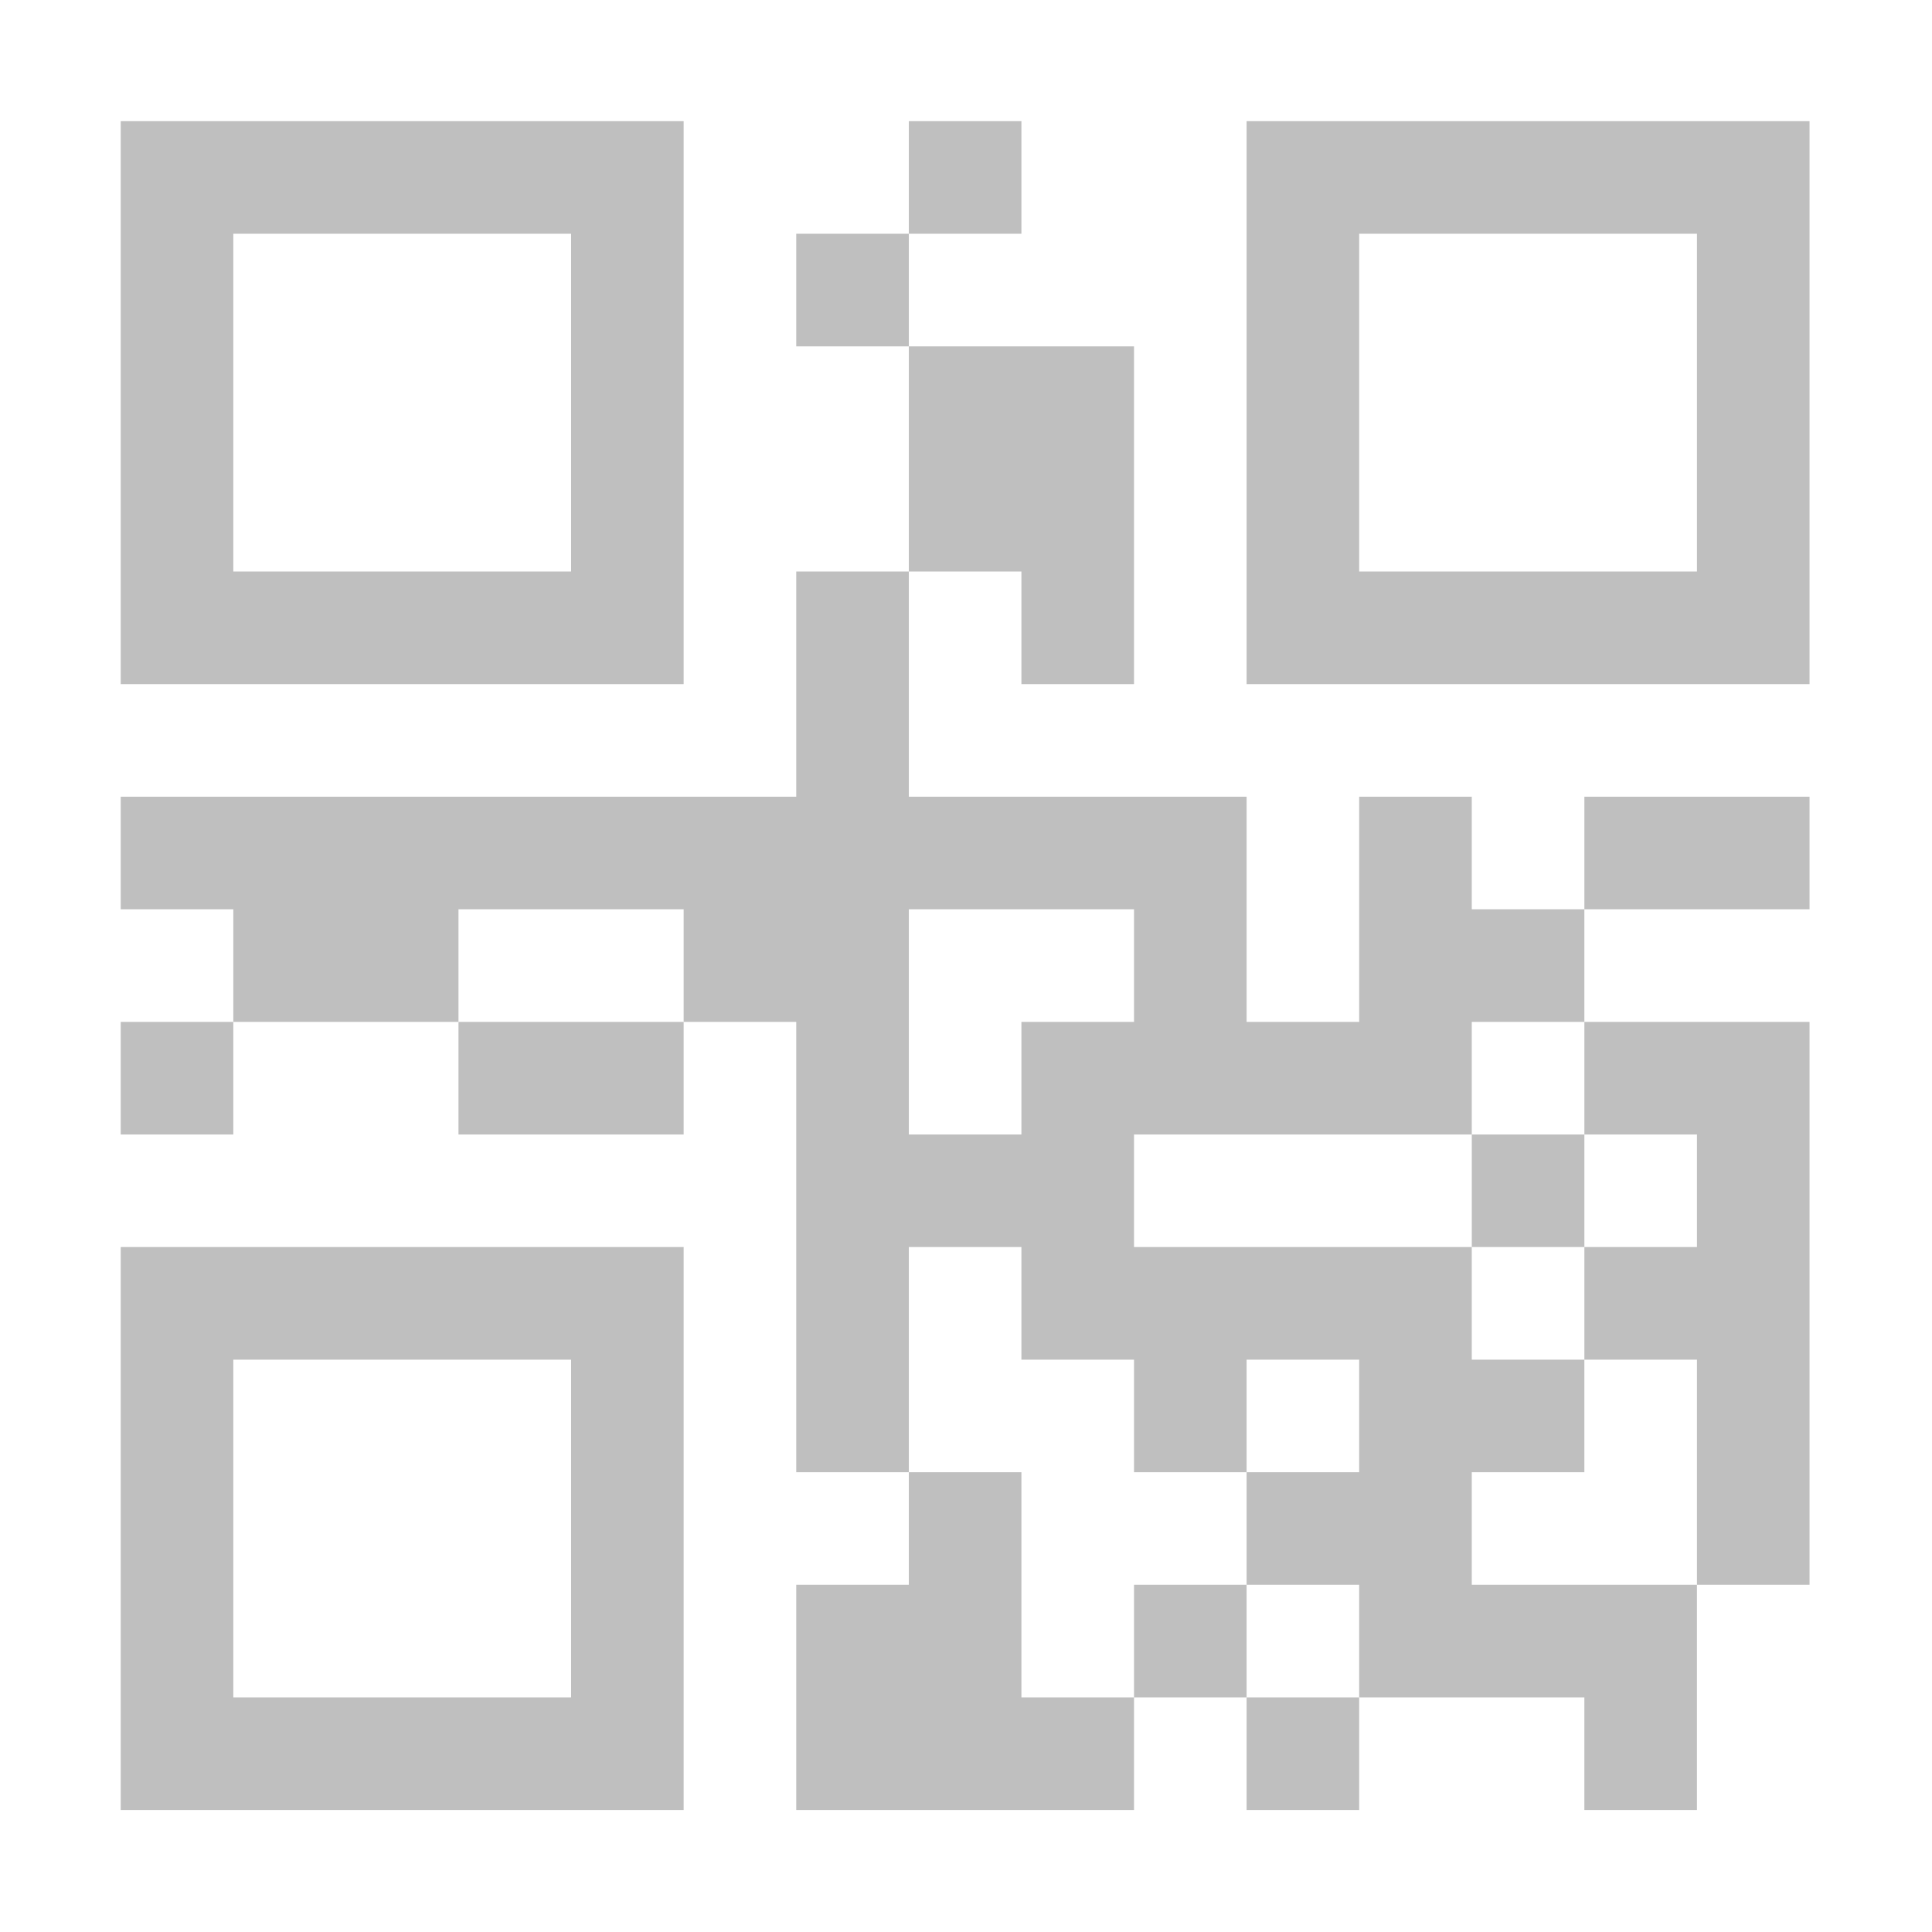 <?xml version="1.0" standalone="no"?><!DOCTYPE svg PUBLIC "-//W3C//DTD SVG 1.1//EN" "http://www.w3.org/Graphics/SVG/1.1/DTD/svg11.dtd"><svg class="icon" width="48px" height="48.00px" viewBox="0 0 1024 1024" version="1.1" xmlns="http://www.w3.org/2000/svg"><path d="M362.353 64.226H63.98v298.372h298.372V64.226z m-59.674 238.697H123.655V123.9H302.68v179.023zM63.98 959.341h298.372V660.97H63.98V959.34z m59.675-238.697H302.68v179.023H123.655V720.644zM243.004 541.62v59.675H362.352V541.62h-59.674zM660.724 899.667h59.674v59.674h-59.674v-59.674zM481.702 64.226h59.674V123.9h-59.674V64.226zM63.98 541.62h59.674v59.675H63.98V541.62zM899.423 601.295v59.675h-59.675v59.674h59.675V839.993h59.674V541.621H839.748v59.674zM839.748 422.272v59.675H959.097v-59.675h-59.674zM780.073 601.295h59.675v59.674h-59.675v-59.674z" fill="#bfbfbf" /><path d="M780.073 422.272H720.4V541.621h-59.674V422.272H481.702V302.924h-59.674v119.348H63.98v59.675h59.674v59.674H243.003v-59.674H362.352v59.674h59.674v238.696H481.7V660.969h59.674v59.674h59.674v59.674h59.674v-59.674h59.674v59.674h-59.674v59.674h59.674v59.674H839.745v59.674h59.674V839.991H780.07v-59.674h59.675v-59.674H780.07v-59.674H601.048v-59.674H780.07V541.62h59.675v-59.674H780.07v-59.675zM601.05 541.621h-59.674v59.674h-59.674V481.947h119.35v59.674z" fill="#bfbfbf" /><path d="M601.05 839.993h59.674v59.674H601.05v-59.674zM660.724 64.226v298.372h298.373V64.226H660.724z m238.699 238.697H720.399V123.9h179.024v179.023zM541.376 362.597h59.674V183.574H481.702V302.923h59.674zM422.027 123.9H481.7v59.674h-59.674V123.9zM541.376 839.993v-59.675h-59.674v59.675h-59.675v119.348H601.05v-59.674h-59.674z" fill="#bfbfbf" /></svg>